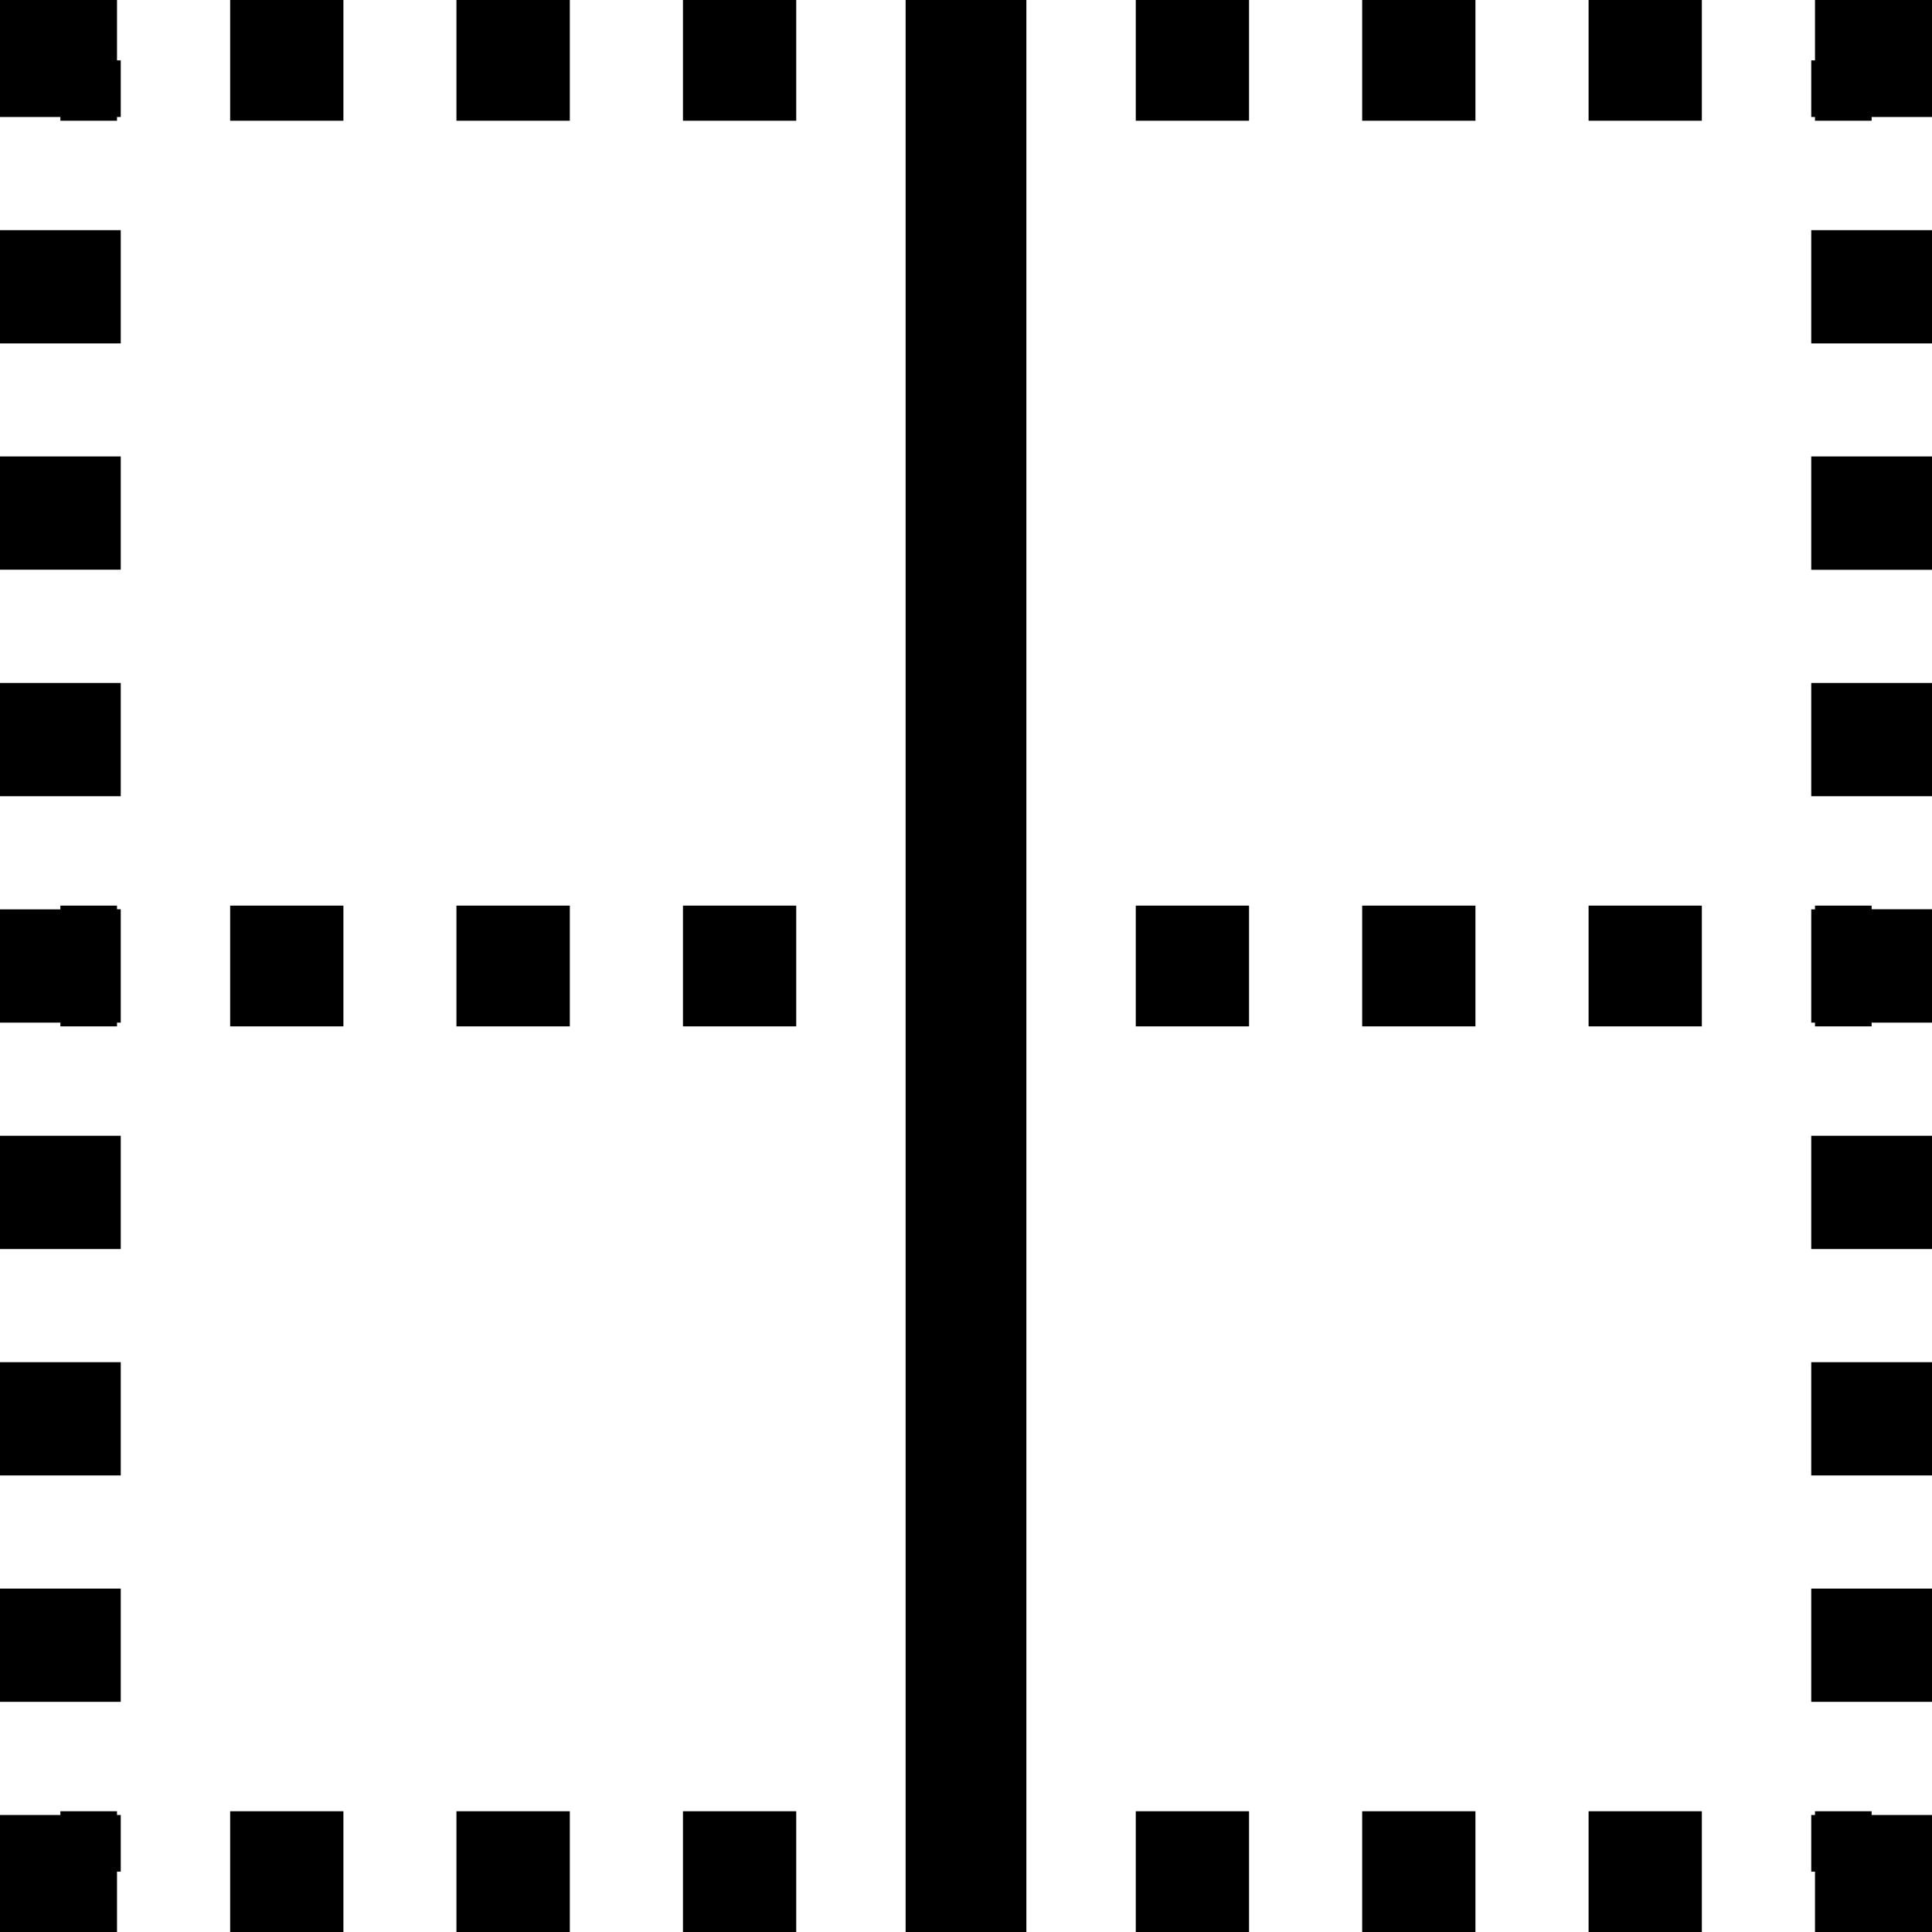 <svg xmlns="http://www.w3.org/2000/svg" width="16" height="16" fill="currentColor" class="bi bi-border-middle" viewBox="0 0 16 16">
  <path d="M.969 0H0v.969h.5V1h.469V.969H1V.5H.969zm.937 1h.938V0h-.938zm1.875 0h.938V0H3.78v1zm1.875 0h.938V0h-.938zM8.5 16h-1V0h1zm.906-15h.938V0h-.938zm1.875 0h.938V0h-.938zm1.875 0h.938V0h-.938zm1.875 0h.469V.969h.5V0h-.969v.5H15v.469h.031zM1 2.844v-.938H0v.938zm14-.938v.938h1v-.938zM1 4.719V3.78H0v.938h1zm14-.938v.938h1V3.78h-1zM1 6.594v-.938H0v.938zm14-.938v.938h1v-.938zM.5 8.5h.469v-.031H1V7.53H.969V7.5H.5v.031H0v.938h.5zm1.406 0h.938v-1h-.938zm1.875 0h.938v-1H3.78v1zm1.875 0h.938v-1h-.938zm3.75 0h.938v-1h-.938zm1.875 0h.938v-1h-.938zm1.875 0h.938v-1h-.938zm1.875 0h.469v-.031h.5V7.53h-.5V7.5h-.469v.031H15v.938h.031zM0 9.406v.938h1v-.938zm16 .938v-.938h-1v.938zm-16 .937v.938h1v-.938zm16 .938v-.938h-1v.938zm-16 .937v.938h1v-.938zm16 .938v-.938h-1v.938zM0 16h.969v-.5H1v-.469H.969V15H.5v.031H0zm1.906 0h.938v-1h-.938zm1.875 0h.938v-1H3.78v1zm1.875 0h.938v-1h-.938zm3.75 0h.938v-1h-.938zm1.875 0h.938v-1h-.938zm1.875 0h.938v-1h-.938zm1.875-.5v.5H16v-.969h-.5V15h-.469v.031H15v.469z"/>
</svg>